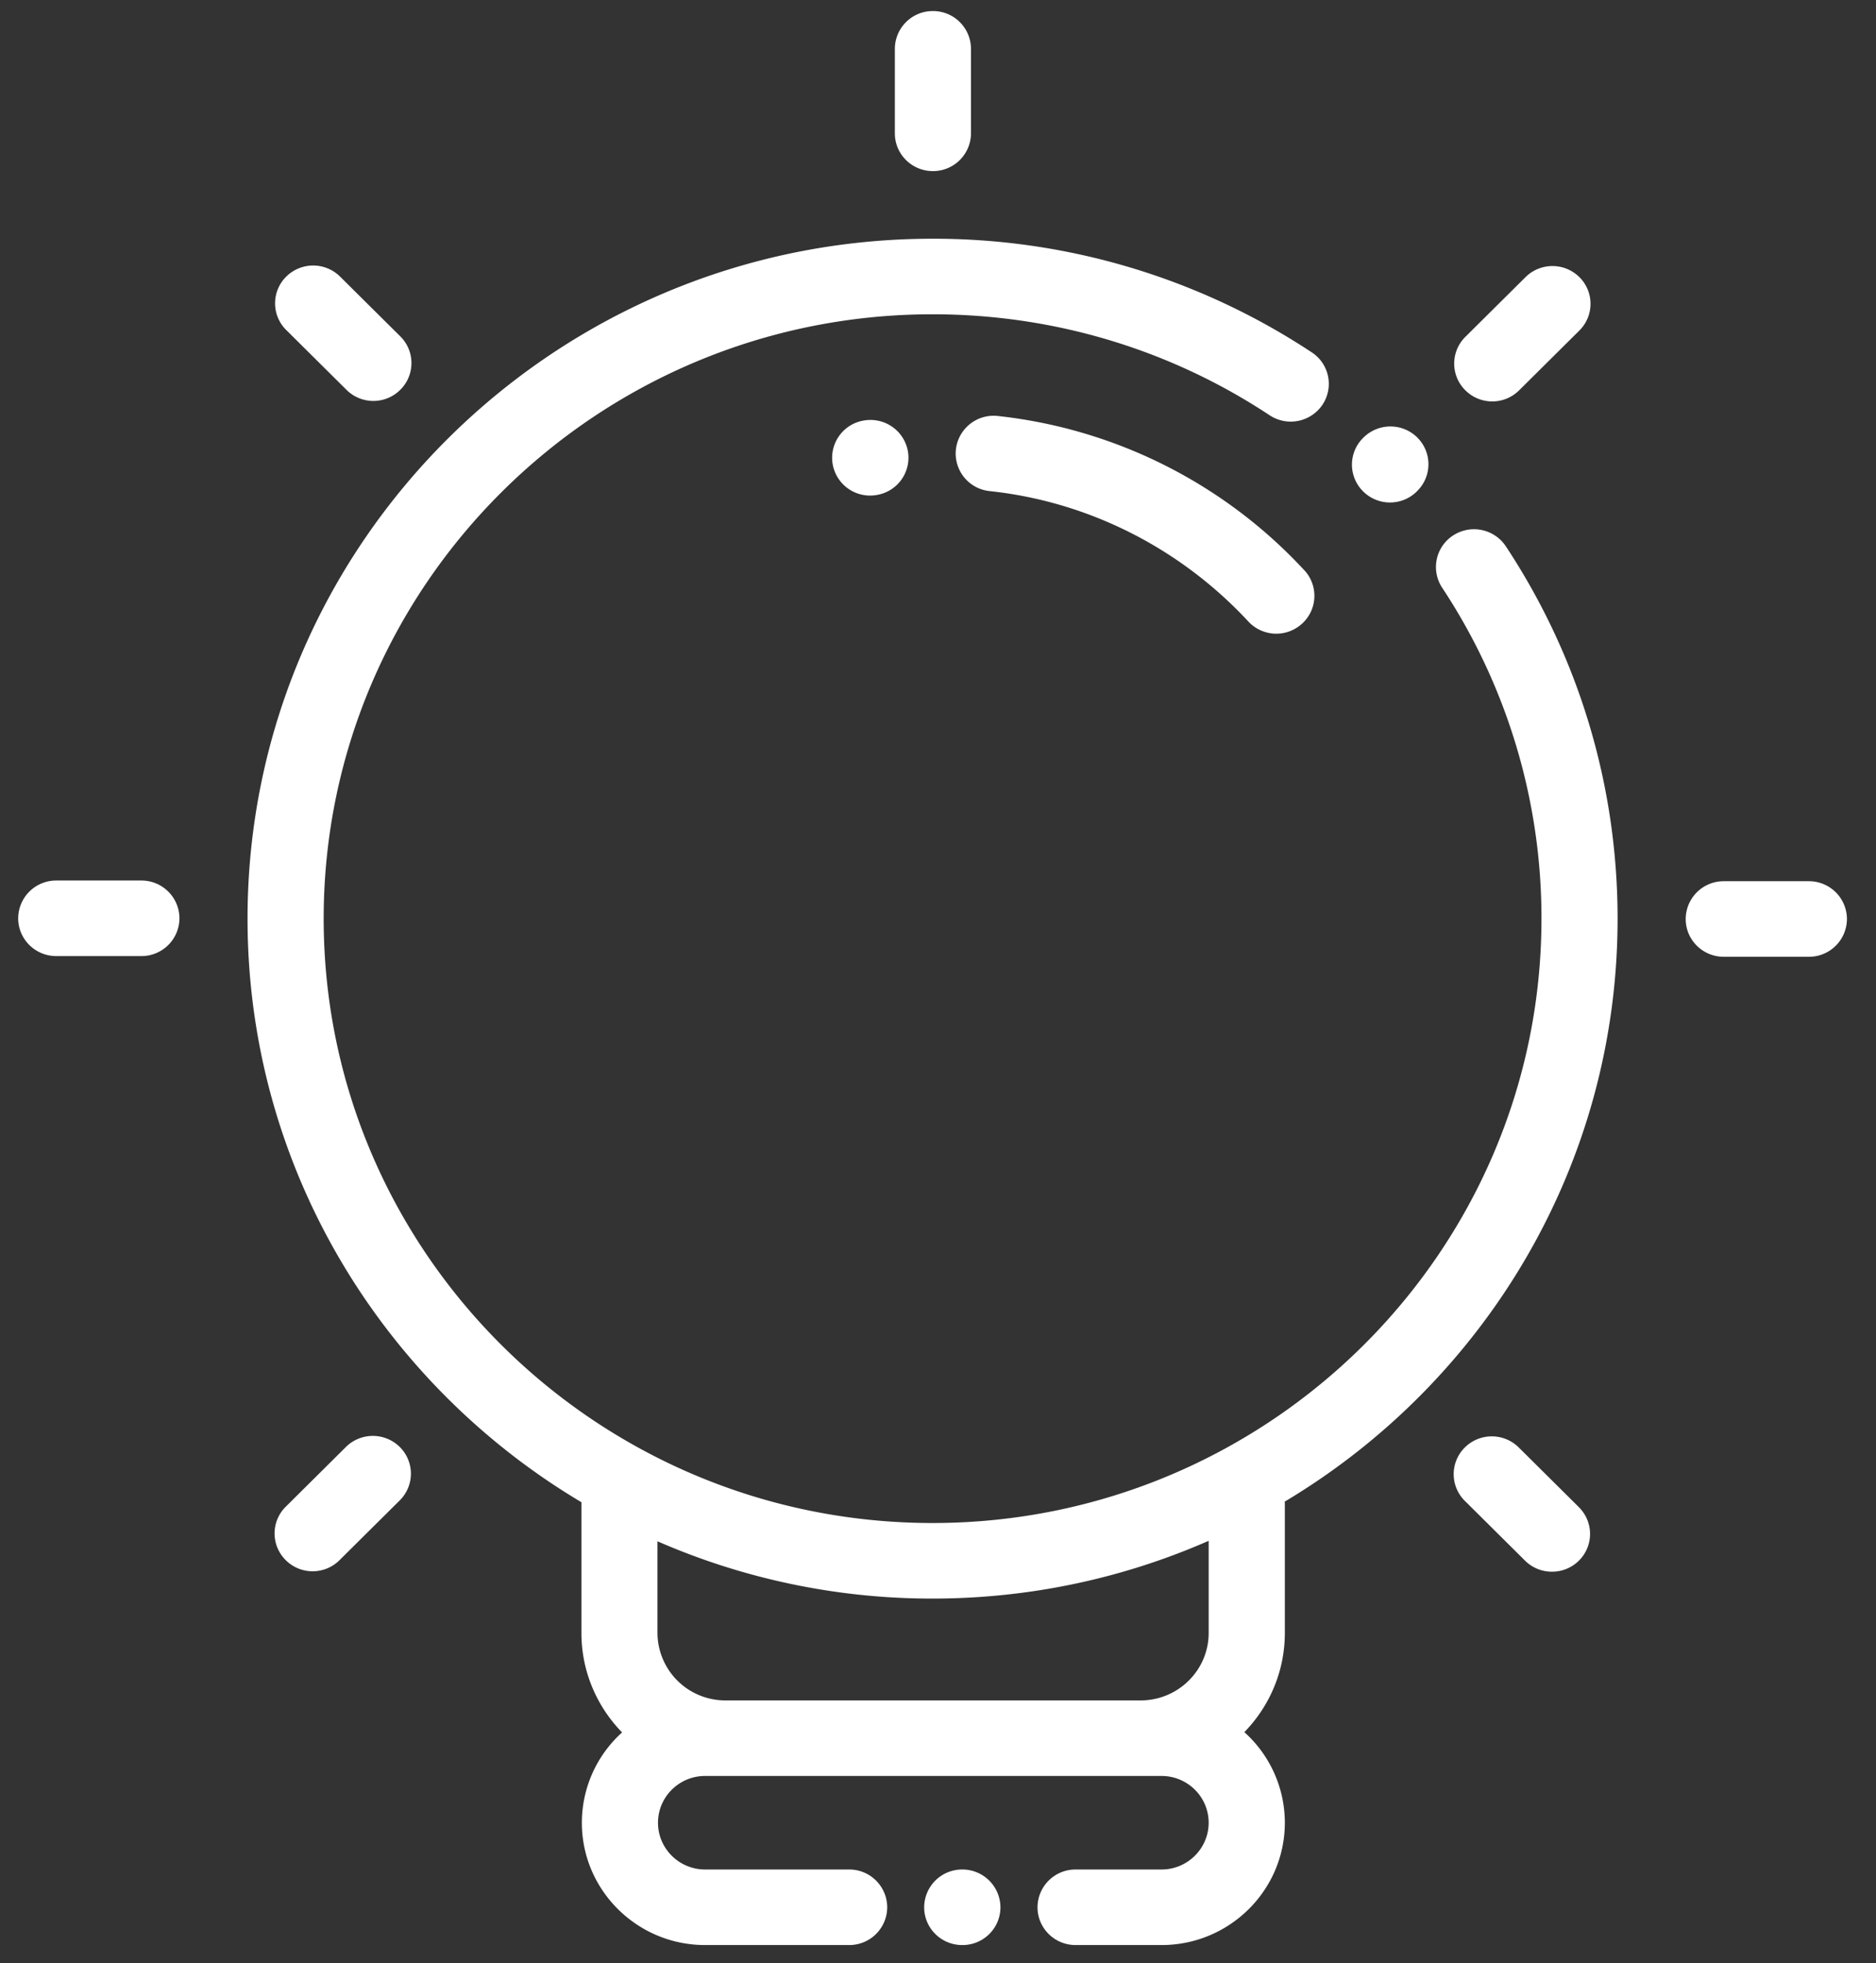 <svg viewBox="0 0 43 45" xmlns="http://www.w3.org/2000/svg" xmlns:xlink="http://www.w3.org/1999/xlink"><rect x="0" y="0" width="43" height="45" fill="#333333" stroke="none"/><use xlink:href="#a" transform="translate(21.905 9.53)" fill="#FFF"/><use xlink:href="#b" transform="translate(19.073 9.626)" fill="#FFF"/><use xlink:href="#c" transform="translate(20.511 .253)" fill="#FFF"/><use xlink:href="#d" transform="translate(30.988 9.775)" fill="#FFF"/><use xlink:href="#e" transform="translate(33.332 6.098)" fill="#FFF"/><use xlink:href="#f" transform="translate(6.306 6.087)" fill="#FFF"/><use xlink:href="#g" transform="translate(.417 20.183)" fill="#FFF"/><use xlink:href="#h" transform="translate(38.638 20.199)" fill="#FFF"/><use xlink:href="#i" transform="translate(6.294 32.913)" fill="#FFF"/><use xlink:href="#j" transform="translate(33.321 32.925)" fill="#FFF"/><use xlink:href="#k" transform="translate(21.183 42.852)" fill="#FFF"/><use xlink:href="#l" transform="translate(5.674 5.472)" fill="#FFF"/><defs><path id="a" d="M7.99 3.54A11.223 11.223 0 0 0 .965.005a.87.87 0 0 0-.96.769.867.867 0 0 0 .775.953c2.254.24 4.36 1.3 5.928 2.988a.873.873 0 0 0 1.233.049.861.861 0 0 0 .05-1.224z"/><path id="b" d="M1.737.717A.872.872 0 0 0 .727.013L.721.014a.866.866 0 0 0-.709.995.87.87 0 0 0 1.004.712l.012-.002A.866.866 0 0 0 1.737.717z"/><path id="c" d="M.872 0A.87.87 0 0 0 0 .866v1.937c0 .478.39.866.872.866a.87.87 0 0 0 .873-.866V.866A.87.87 0 0 0 .872 0z"/><path id="d" d="M1.497.252A.877.877 0 0 0 .264.255l-.01.01a.861.861 0 0 0 .003 1.224.873.873 0 0 0 1.234-.003l.009-.01A.861.861 0 0 0 1.497.253z"/><path id="e" d="M2.869.254a.877.877 0 0 0-1.234 0l-1.38 1.37a.861.861 0 0 0 0 1.224.873.873 0 0 0 1.234 0l1.38-1.37a.861.861 0 0 0 0-1.224z"/><path id="f" d="M2.869 1.623L1.489.253a.877.877 0 0 0-1.234 0 .861.861 0 0 0 0 1.225l1.38 1.37a.873.873 0 0 0 1.234 0 .861.861 0 0 0 0-1.225z"/><path id="g" d="M2.824 0H.872A.87.87 0 0 0 0 .866c0 .478.39.866.872.866h1.952a.87.87 0 0 0 .872-.866A.87.87 0 0 0 2.824 0z"/><path id="h" d="M2.824 0H.872A.87.87 0 0 0 0 .866c0 .478.39.866.872.866h1.952a.87.87 0 0 0 .872-.866A.87.87 0 0 0 2.824 0z"/><path id="i" d="M2.869.254a.877.877 0 0 0-1.234 0l-1.38 1.37a.861.861 0 0 0 0 1.224.873.873 0 0 0 1.234 0l1.38-1.37a.861.861 0 0 0 0-1.224z"/><path id="j" d="M2.87 1.623L1.49.253a.877.877 0 0 0-1.235 0 .861.861 0 0 0 0 1.225l1.38 1.37c.17.169.394.253.617.253a.873.873 0 0 0 .617-.253.861.861 0 0 0 0-1.225z"/><path id="k" d="M.872 0A.87.87 0 0 0 0 .866c0 .478.39.866.872.866h.006c.482 0 .87-.388.87-.866A.872.872 0 0 0 .872 0z"/><path id="l" d="M31.403 15.585c0-3.046-.886-5.997-2.561-8.534a.876.876 0 0 0-1.208-.25.862.862 0 0 0-.251 1.2 13.722 13.722 0 0 1 2.275 7.584c0 7.638-6.26 13.853-13.957 13.853-7.695 0-13.956-6.215-13.956-13.853 0-7.639 6.26-13.853 13.956-13.853 2.765 0 5.437.8 7.727 2.315a.877.877 0 0 0 1.21-.241.862.862 0 0 0-.243-1.2A15.715 15.715 0 0 0 15.701 0C7.044 0 0 6.991 0 15.585c0 5.676 3.073 10.652 7.654 13.377l-.001.03v2.966c0 .885.356 1.689.932 2.28a2.788 2.788 0 0 0-.922 2.07c0 1.546 1.267 2.804 2.825 2.804h3.302a.87.87 0 0 0 .872-.866.87.87 0 0 0-.873-.866h-3.301c-.596 0-1.08-.481-1.08-1.072 0-.591.484-1.072 1.08-1.072H20.95c.595 0 1.08.48 1.08 1.072 0 .59-.485 1.072-1.08 1.072h-1.97a.87.87 0 0 0-.873.866c0 .478.39.866.873.866h1.97c1.558 0 2.826-1.258 2.826-2.804a2.79 2.79 0 0 0-.928-2.076c.574-.59.928-1.392.928-2.274v-2.966c0-.015-.002-.03-.003-.044 4.568-2.729 7.63-7.698 7.63-13.363zM22.03 31.958c0 .852-.699 1.546-1.558 1.546h-9.518a1.554 1.554 0 0 1-1.558-1.546v-2.101A15.711 15.711 0 0 0 15.7 31.17c2.251 0 4.393-.474 6.33-1.324v2.112z"/></defs></svg>